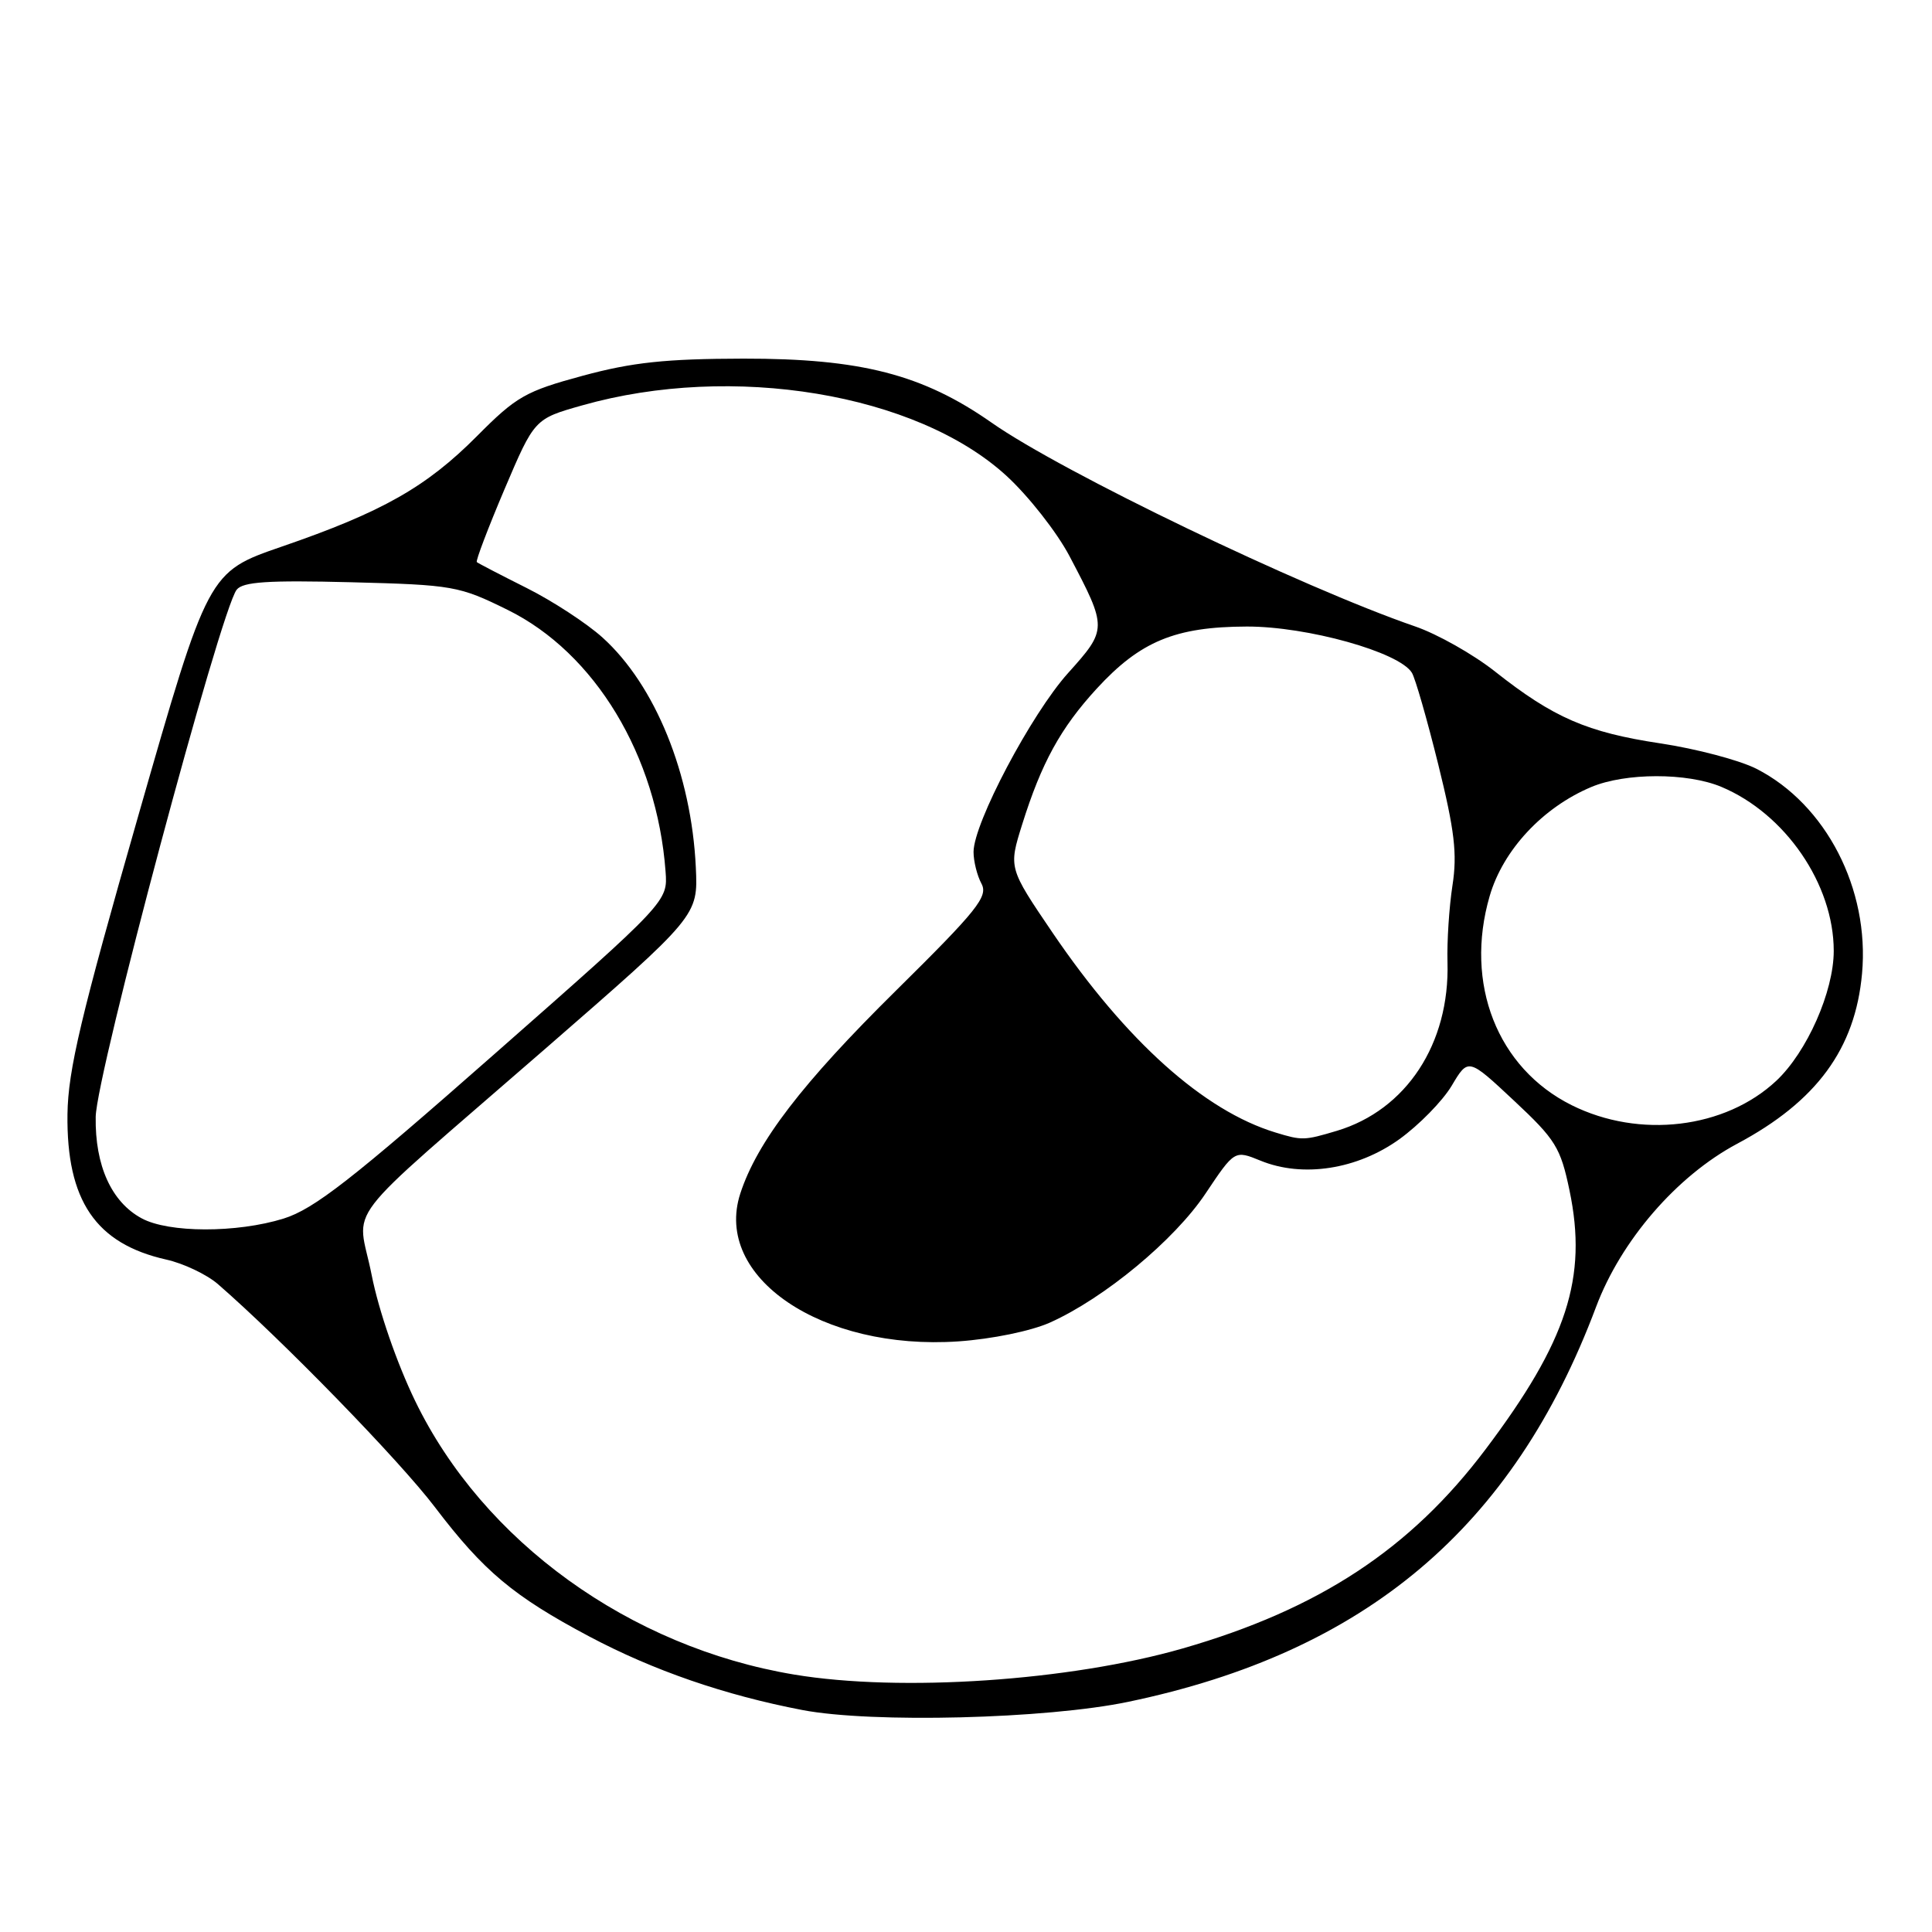 <?xml version="1.0" encoding="UTF-8" standalone="no"?>
<!DOCTYPE svg PUBLIC "-//W3C//DTD SVG 1.1//EN" "http://www.w3.org/Graphics/SVG/1.1/DTD/svg11.dtd" >
<svg xmlns="http://www.w3.org/2000/svg" xmlns:xlink="http://www.w3.org/1999/xlink" version="1.1" viewBox="0 0 256 256">
 <g >
 <path fill="currentColor"
d=" M 149.50 225.50 C 180.94 218.94 200.51 202.42 211.48 173.19 C 214.79 164.37 222.17 155.83 230.17 151.56 C 240.71 145.95 245.83 138.97 246.73 129.00 C 247.75 117.81 241.95 106.57 232.74 101.87 C 230.52 100.74 224.79 99.22 220.00 98.50 C 210.31 97.04 205.84 95.10 198.11 88.99 C 195.23 86.71 190.45 84.01 187.50 83.00 C 172.49 77.83 140.77 62.58 131.40 56.01 C 122.26 49.61 114.07 47.50 98.50 47.52 C 88.20 47.54 83.78 48.01 77.21 49.79 C 69.64 51.84 68.41 52.54 63.21 57.78 C 56.49 64.54 50.62 67.86 37.33 72.43 C 27.58 75.79 27.58 75.79 18.31 108.14 C 10.72 134.62 9.02 141.80 8.94 147.64 C 8.80 159.08 12.68 164.80 22.03 166.90 C 24.32 167.41 27.38 168.87 28.85 170.13 C 37.39 177.55 52.93 193.51 57.64 199.72 C 64.09 208.20 68.03 211.50 78.08 216.84 C 86.60 221.36 96.05 224.62 106.33 226.59 C 115.55 228.35 138.65 227.77 149.50 225.50 Z  M 105.24 221.89 C 83.43 218.26 64.02 204.25 55.01 185.63 C 52.58 180.62 50.18 173.66 49.25 168.96 C 47.36 159.34 44.41 163.19 72.12 139.08 C 92.50 121.35 92.50 121.35 92.20 114.93 C 91.62 102.59 86.83 90.79 79.84 84.48 C 77.76 82.60 73.23 79.64 69.78 77.91 C 66.33 76.18 63.36 74.64 63.18 74.48 C 63.01 74.33 64.66 69.99 66.84 64.85 C 70.82 55.50 70.82 55.50 77.16 53.71 C 97.03 48.08 121.41 52.13 133.33 63.02 C 136.26 65.70 140.04 70.51 141.72 73.70 C 146.74 83.24 146.74 83.38 141.52 89.19 C 136.65 94.61 129.00 109.08 129.00 112.89 C 129.00 114.12 129.47 116.01 130.05 117.09 C 130.96 118.79 129.52 120.59 118.71 131.27 C 106.28 143.54 100.31 151.33 98.09 158.16 C 94.50 169.24 108.88 178.98 126.99 177.74 C 131.46 177.43 136.60 176.37 139.12 175.25 C 146.33 172.02 155.63 164.31 159.74 158.15 C 163.59 152.39 163.59 152.39 167.04 153.80 C 172.62 156.08 179.84 154.96 185.41 150.96 C 188.02 149.08 191.15 145.89 192.36 143.86 C 194.55 140.17 194.55 140.17 200.61 145.84 C 206.13 151.00 206.78 152.05 207.97 157.75 C 210.38 169.29 207.65 177.71 196.84 192.05 C 186.89 205.26 174.78 213.22 156.74 218.42 C 141.77 222.73 119.36 224.24 105.24 221.89 Z  M 18.76 161.43 C 14.77 159.27 12.58 154.45 12.68 148.00 C 12.76 142.37 29.20 80.90 31.36 78.14 C 32.19 77.09 35.50 76.87 46.50 77.15 C 60.05 77.50 60.83 77.64 67.26 80.81 C 78.83 86.51 87.05 100.11 88.19 115.47 C 88.49 119.45 88.49 119.45 65.49 139.69 C 46.63 156.30 41.61 160.21 37.57 161.47 C 31.37 163.39 22.34 163.38 18.76 161.43 Z  M 169.00 150.06 C 159.51 147.17 149.23 137.95 139.47 123.59 C 133.64 115.00 133.64 115.00 135.44 109.25 C 138.00 101.08 140.53 96.47 145.32 91.25 C 151.09 84.97 155.73 83.05 165.20 83.02 C 173.21 83.00 185.40 86.40 187.08 89.14 C 187.52 89.84 189.09 95.30 190.57 101.27 C 192.74 110.04 193.11 113.14 192.46 117.32 C 192.02 120.17 191.72 124.75 191.80 127.50 C 192.11 138.30 186.34 147.08 177.14 149.84 C 172.82 151.13 172.53 151.14 169.00 150.06 Z  M 208.25 146.44 C 198.40 141.53 194.01 130.34 197.39 118.73 C 199.16 112.63 204.43 106.98 210.86 104.28 C 215.39 102.38 223.56 102.37 228.08 104.26 C 236.57 107.82 242.98 117.17 242.98 126.00 C 242.98 131.38 239.44 139.38 235.38 143.20 C 228.59 149.56 217.24 150.92 208.25 146.44 Z "/>
</g>
</svg>